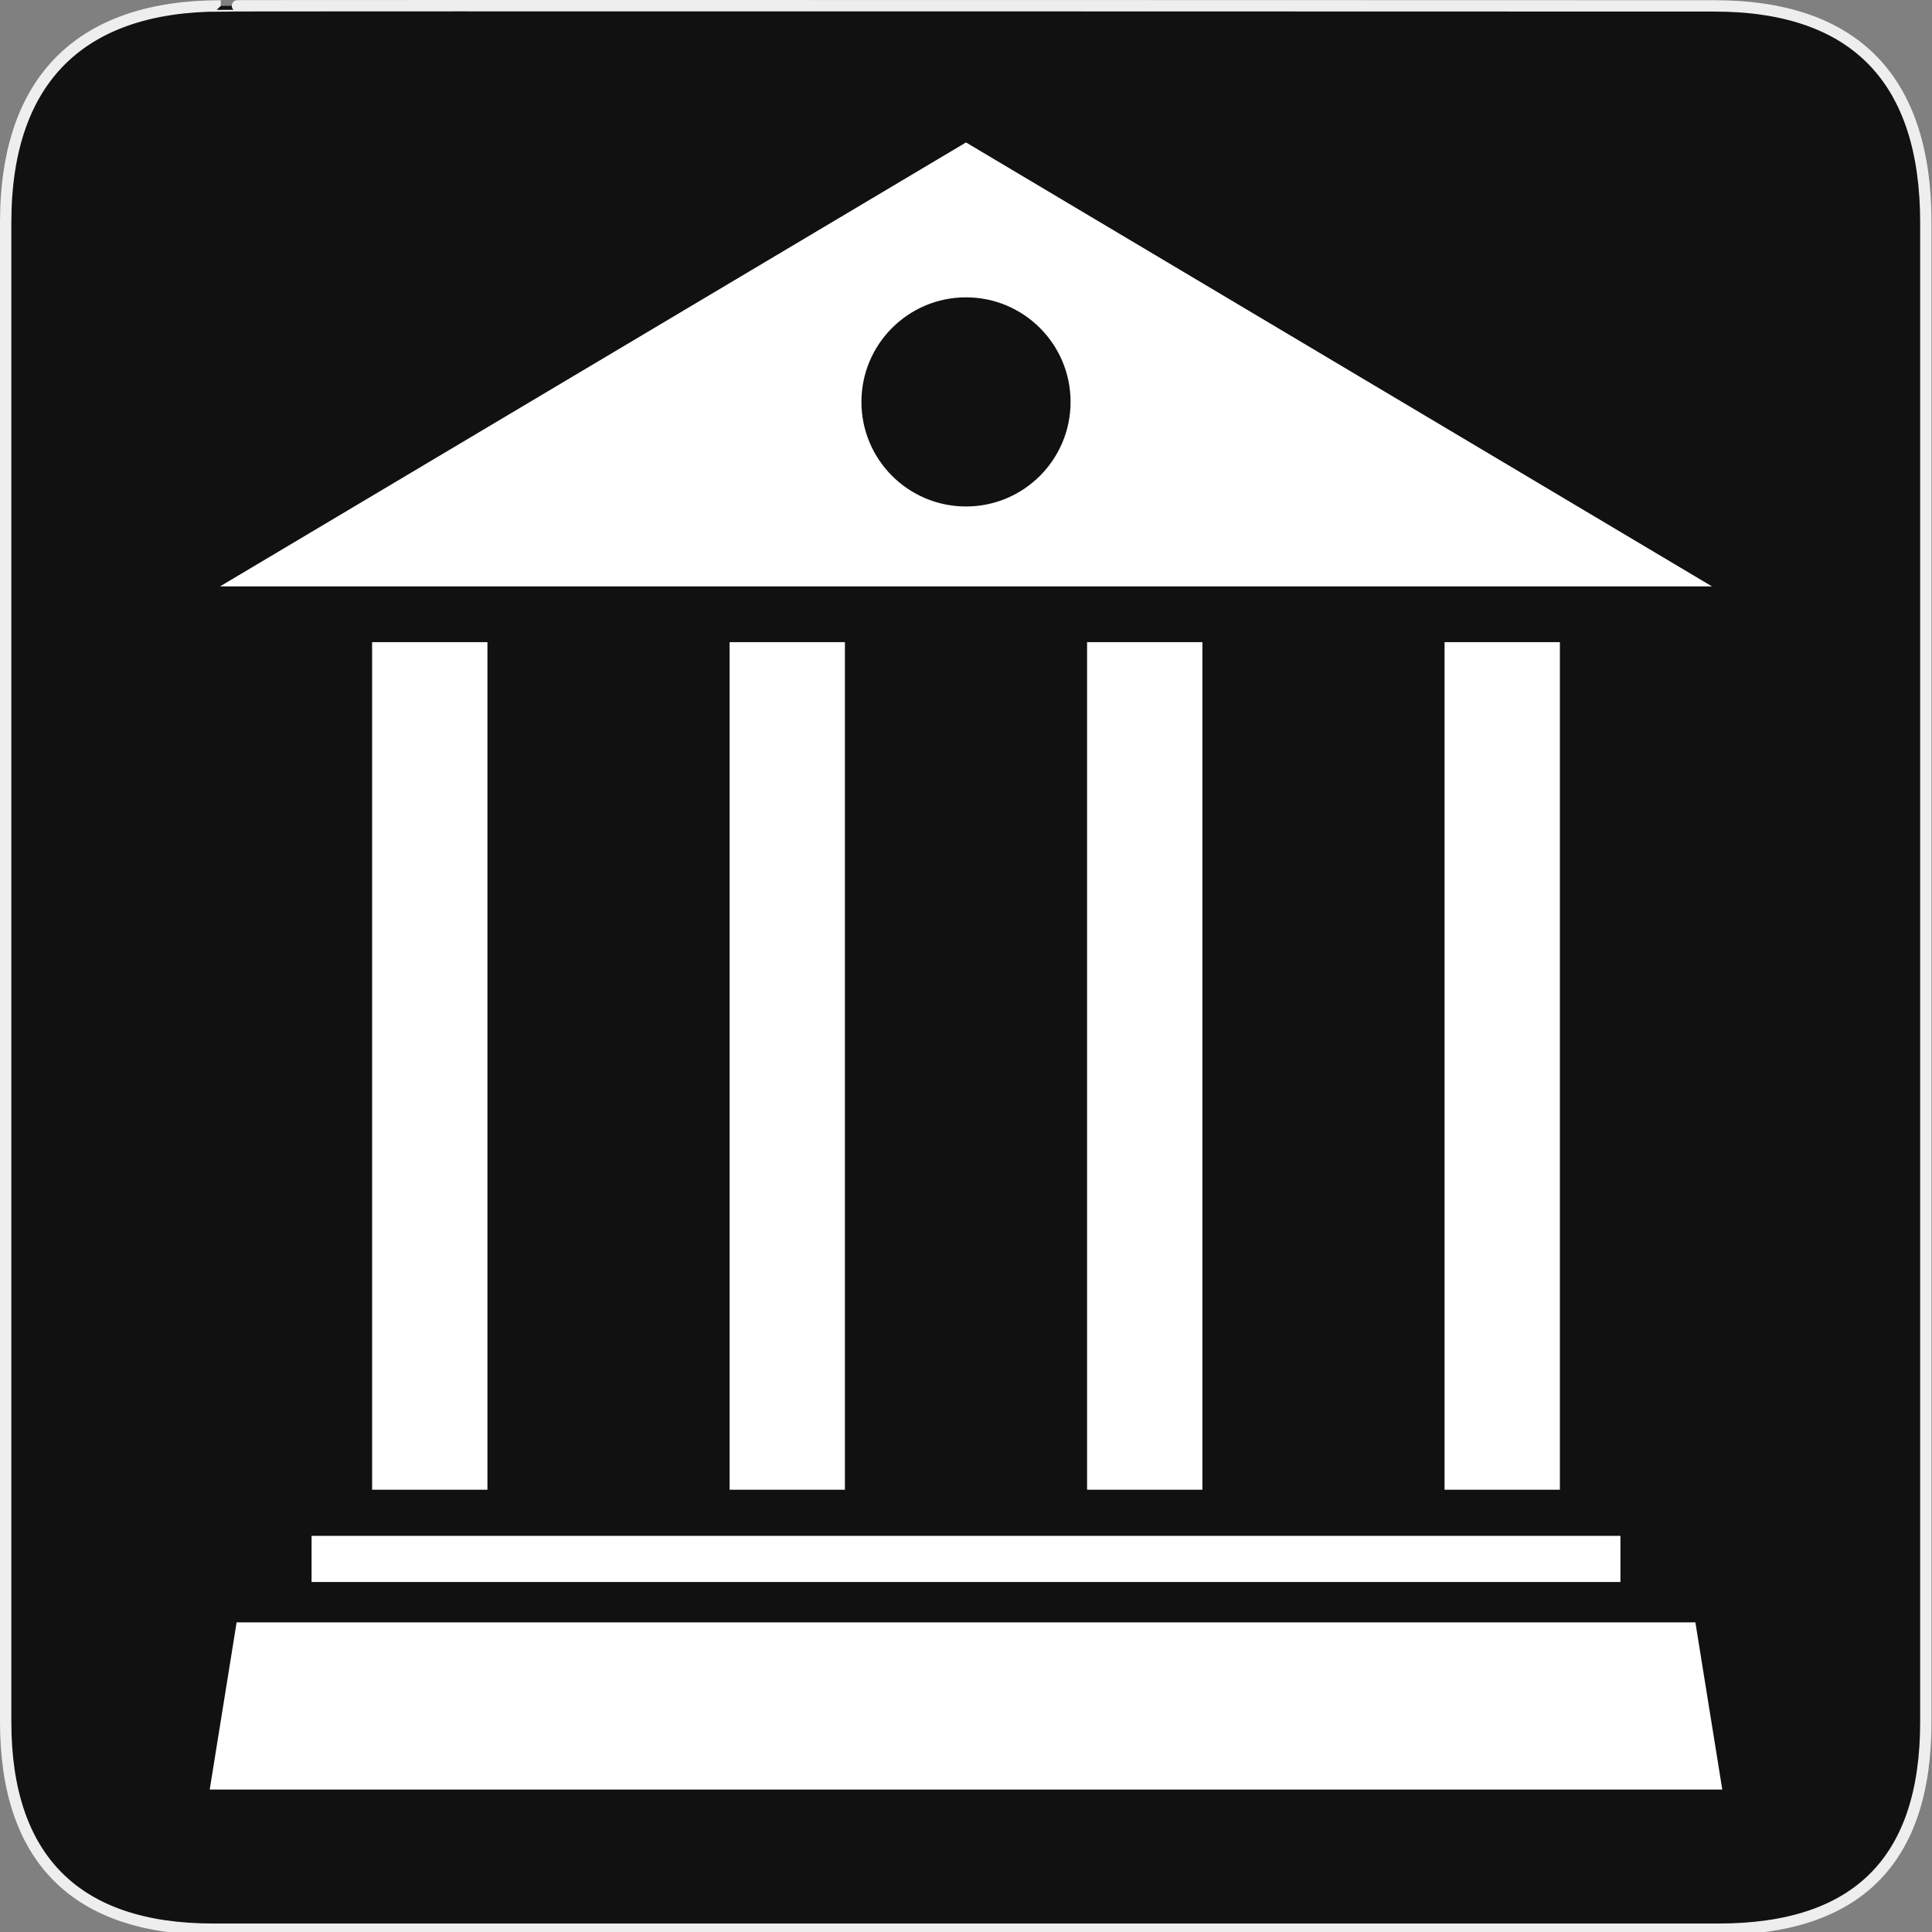 <?xml version="1.0" encoding="utf-8"?>
<!-- Generator: Adobe Illustrator 15.0.0, SVG Export Plug-In . SVG Version: 6.00 Build 0)  -->
<!DOCTYPE svg PUBLIC "-//W3C//DTD SVG 1.1//EN" "http://www.w3.org/Graphics/SVG/1.1/DTD/svg11.dtd">
<svg version="1.1" xmlns="http://www.w3.org/2000/svg" xmlns:xlink="http://www.w3.org/1999/xlink" x="0px" y="0px" width="580px"
	 height="580px" viewBox="0 0 580 580" enable-background="new 0 0 580 580" xml:space="preserve">
<rect x="0" y="0" width="580" height="580" fill="#808080" stroke="none"/>
<g id="Layer_2">
	<g id="g1327">
		<path id="path1329" fill="#111111" stroke="#EEEEEE" stroke-width="3.408" d="M66.275,1.768
			c-41.335,0-64.571,21.371-64.571,65.036v450.123c0,40.844,20.894,62.229,62.192,62.229H515.92
			c41.307,0,62.229-20.316,62.229-62.229V66.804c0-42.601-20.923-65.036-63.522-65.036C514.624,1.768,66.133,1.625,66.275,1.768z"/>
	</g>
</g>
<g id="svg2" inkscape:version="0.46" sodipodi:docname="waste_bin.svg" sodipodi:version="0.32" xmlns:dc="http://purl.org/dc/elements/1.1/" xmlns:cc="http://creativecommons.org/ns#" xmlns:sodipodi="http://sodipodi.sourceforge.net/DTD/sodipodi-0.dtd" xmlns:svg="http://www.w3.org/2000/svg" xmlns:rdf="http://www.w3.org/1999/02/22-rdf-syntax-ns#" xmlns:inkscape="http://www.inkscape.org/namespaces/inkscape" inkscape:output_extension="org.inkscape.output.svg.inkscape">
	<defs>
		
		
			<inkscape:perspective  id="perspective24" inkscape:persp3d-origin="290 : 193.33333 : 1" inkscape:vp_y="0 : 1000 : 0" inkscape:vp_x="0 : 290 : 1" sodipodi:type="inkscape:persp3d" inkscape:vp_z="580 : 290 : 1">
			</inkscape:perspective>
		
			<inkscape:perspective  id="perspective2683" inkscape:persp3d-origin="306.082 : 204.39034 : 1" inkscape:vp_y="0 : 1000 : 0" inkscape:vp_x="0 : 306.58551 : 1" sodipodi:type="inkscape:persp3d" inkscape:vp_z="612.164 : 306.58551 : 1">
			</inkscape:perspective>
		
			<inkscape:perspective  id="perspective2953" inkscape:persp3d-origin="306.082 : 204.39034 : 1" inkscape:vp_y="0 : 1000 : 0" inkscape:vp_x="0 : 306.58551 : 1" sodipodi:type="inkscape:persp3d" inkscape:vp_z="612.164 : 306.58551 : 1">
			</inkscape:perspective>
		
			<inkscape:perspective  id="perspective3071" inkscape:persp3d-origin="180.936 : 163.92867 : 1" inkscape:vp_y="0 : 1000 : 0" inkscape:vp_x="0 : 245.89301 : 1" sodipodi:type="inkscape:persp3d" inkscape:vp_z="361.87201 : 245.89301 : 1">
			</inkscape:perspective>
	</defs>
	
		<sodipodi:namedview  id="base" inkscape:window-x="-4" inkscape:current-layer="svg2" inkscape:window-width="1280" inkscape:window-y="-4" inkscape:pageopacity="0.0" inkscape:window-height="1005" inkscape:pageshadow="2" bordercolor="#666666" inkscape:cy="415.25176" pagecolor="#ffffff" borderopacity="1.0" objecttolerance="10.0" inkscape:zoom="0.70710678" gridtolerance="10.0" showgrid="false" inkscape:cx="615.26172" guidetolerance="10.0">
		</sodipodi:namedview>
	<g>
		<rect x="93.538" y="461.075" fill="#FFFFFF" width="392.925" height="13.849"/>
		<polygon fill="#FFFFFF" points="508.965,487.039 71.035,487.039 62.957,537.237 517.043,537.237 		"/>
		<rect x="111.712" y="192.778" fill="#FFFFFF" width="34.62" height="254.449"/>
		<rect x="219.031" y="192.778" fill="#FFFFFF" width="34.62" height="254.449"/>
		<rect x="326.35" y="192.778" fill="#FFFFFF" width="34.619" height="254.449"/>
		<rect x="433.668" y="192.778" fill="#FFFFFF" width="34.62" height="254.449"/>
		<path fill="#FFFFFF" d="M513.961,176.046L290,42.763L66.039,176.046h228.957H513.961z M258.607,120.655
			c0-17.338,14.056-31.393,31.393-31.393c17.339,0,31.393,14.055,31.393,31.393c0,17.337-14.054,31.393-31.393,31.393
			C272.663,152.048,258.607,137.993,258.607,120.655z"/>
	</g>
</g>
</svg>
